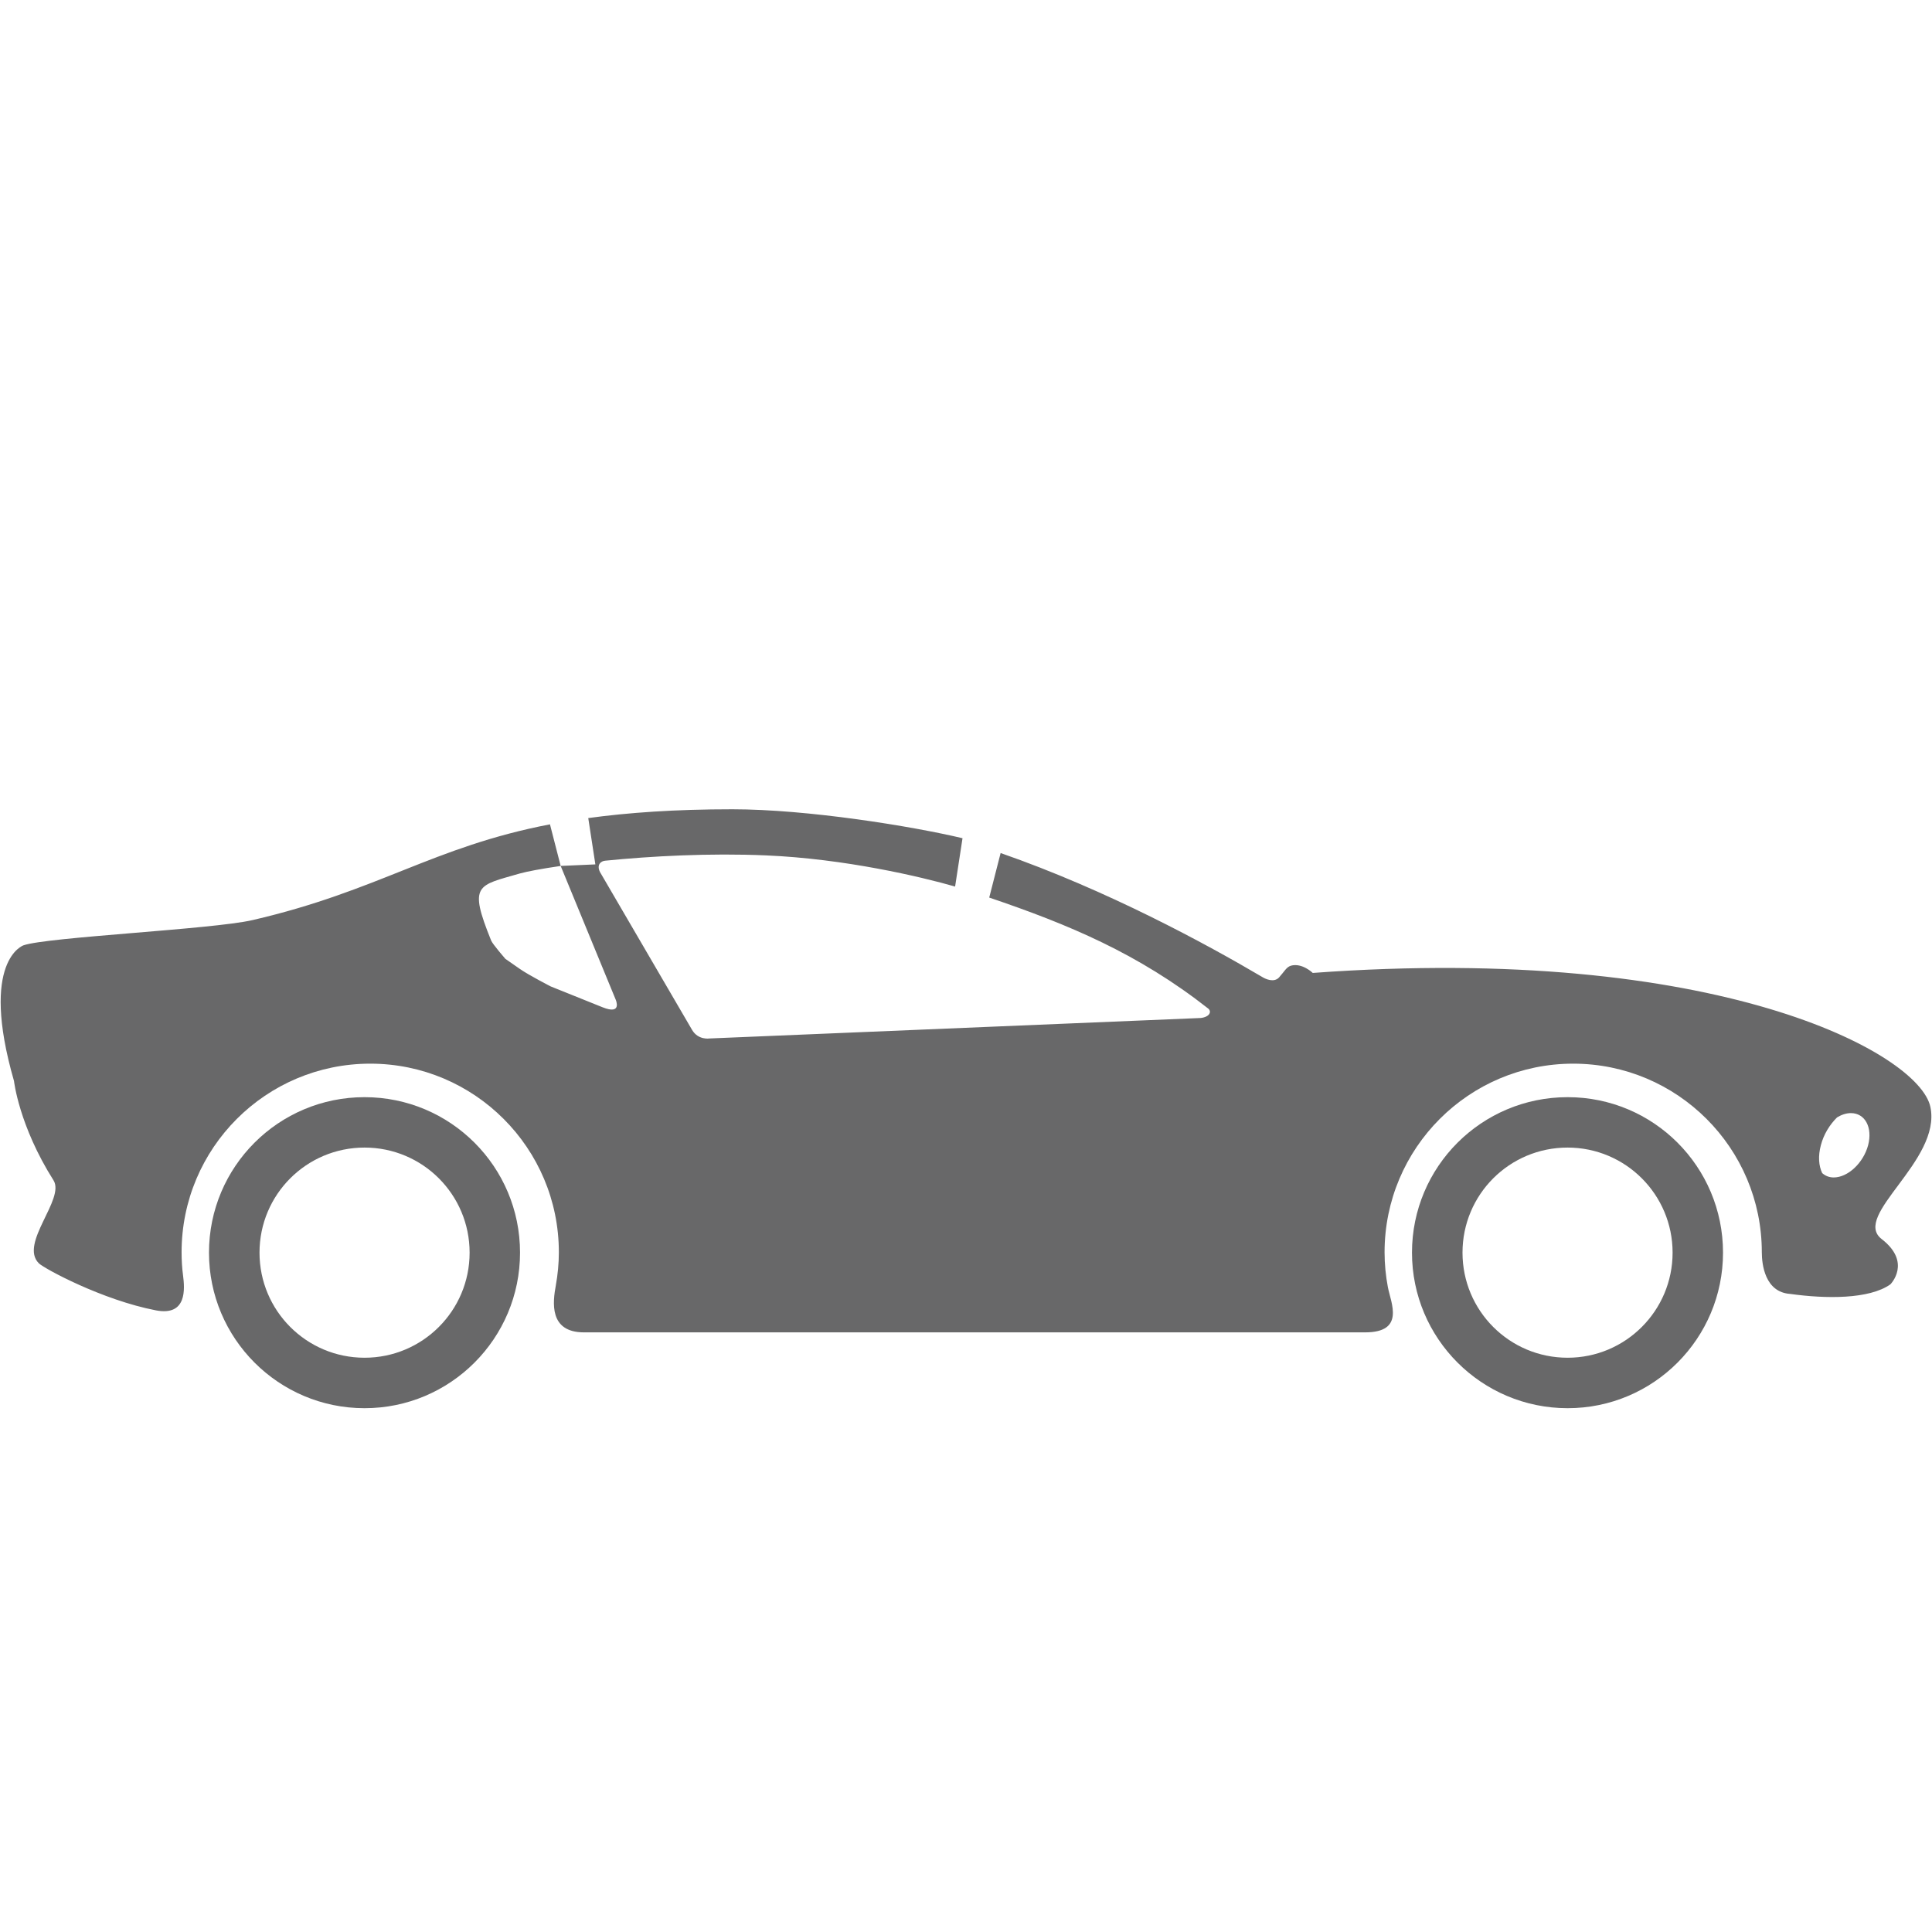 <?xml version="1.0" encoding="utf-8"?>
<!-- Generator: Adobe Illustrator 15.1.0, SVG Export Plug-In . SVG Version: 6.00 Build 0)  -->
<!DOCTYPE svg PUBLIC "-//W3C//DTD SVG 1.1//EN" "http://www.w3.org/Graphics/SVG/1.1/DTD/svg11.dtd">
<svg version="1.1" id="Layer_1" xmlns="http://www.w3.org/2000/svg" xmlns:xlink="http://www.w3.org/1999/xlink" x="0px" y="0px"
	 width="100px" height="100px" viewBox="0 0 100 100" enable-background="new 0 0 100 100" xml:space="preserve">
<g>
	<g>
		<g>
			<path fill="#686869" d="M10.817,64.837c0,4.442,3.604,8.051,8.051,8.051c4.447,0,8.049-3.608,8.049-8.051
				c0-4.449-3.602-8.048-8.049-8.048C14.421,56.789,10.817,60.388,10.817,64.837z M13.432,64.837c0-3.007,2.43-5.439,5.437-5.439
				c3.006,0,5.438,2.433,5.438,5.439c0,3.004-2.432,5.439-5.438,5.439C15.862,70.276,13.432,67.841,13.432,64.837z"/>
			<path fill="#686869" d="M73.084,64.837c0,4.442,3.604,8.051,8.057,8.051c4.445,0,8.042-3.608,8.042-8.051
				c0-4.449-3.597-8.048-8.042-8.048C76.688,56.789,73.084,60.388,73.084,64.837z M75.699,64.837c0-3.007,2.428-5.439,5.439-5.439
				c3,0,5.435,2.433,5.435,5.439c0,3.004-2.435,5.439-5.435,5.439C78.127,70.276,75.699,67.841,75.699,64.837z"/>
		</g>
	</g>
	<g>
		<path fill="#686869" d="M2.77,61.094c0.611,0.973-1.787,3.269-0.761,4.293c0.27,0.268,3.271,1.901,6.072,2.439
			c1.607,0.303,1.481-1.133,1.395-1.8c-0.054-0.396-0.077-0.803-0.077-1.209c0-5.393,4.371-9.762,9.767-9.762
			c5.389,0,9.76,4.369,9.76,9.762c0,0.587-0.057,1.161-0.158,1.721c-0.155,0.848-0.364,2.425,1.458,2.425h40.429
			c2.085,0,1.34-1.52,1.182-2.335c-0.111-0.586-0.172-1.192-0.172-1.811c0-5.393,4.371-9.762,9.762-9.762s9.764,4.369,9.764,9.762
			c0,0.628,0.161,2.069,1.47,2.156c1.843,0.258,4.088,0.281,5.184-0.495c0,0,1.125-1.127-0.449-2.343
			c-1.578-1.216,3.106-4.054,2.521-6.838c-0.585-2.798-11.08-8.47-31.969-6.938c0,0-0.549-0.534-1.127-0.376
			c-0.238,0.07-0.336,0.296-0.617,0.608c-0.264,0.29-0.717,0.072-0.848-0.009c-2.918-1.722-8.049-4.51-13.564-6.429l-0.59,2.305
			c4.119,1.396,7.707,2.895,11.334,5.744c0.184,0.146,0.097,0.429-0.383,0.489l-25.432,1.06c0,0-0.582,0.094-0.897-0.44l-4.772-8.18
			c-0.189-0.396,0.076-0.568,0.278-0.582c2.385-0.239,5.396-0.4,8.321-0.274c4.089,0.175,8.006,1.103,9.785,1.613l0.384-2.502
			c-2.646-0.628-8.024-1.498-11.909-1.498c-2.998,0-5.402,0.174-7.463,0.455l0.368,2.398L29.02,44.82l2.848,6.92
			c0,0,0.362,0.816-0.684,0.394l-2.675-1.075c0,0-1.13-0.579-1.599-0.906l-0.753-0.524c0,0-0.656-0.755-0.734-0.945
			c-1.19-2.938-0.707-2.835,1.485-3.473c0.362-0.101,1.11-0.245,2.112-0.39l-0.554-2.154c-6.093,1.175-8.833,3.438-15.399,4.958
			c-2.083,0.48-10.61,0.875-11.849,1.304c0,0-2.295,0.761-0.493,7.023C0.725,55.951,0.977,58.259,2.77,61.094z M94.247,59.279
			c0.145-0.562,0.453-1.06,0.838-1.442c0.23-0.139,0.474-0.223,0.715-0.223c0.738,0,1.134,0.747,0.893,1.665
			c-0.246,0.917-1.047,1.666-1.781,1.666c-0.238,0-0.436-0.084-0.596-0.226C94.135,60.34,94.098,59.834,94.247,59.279z"/>
	</g>
</g>
</svg>

